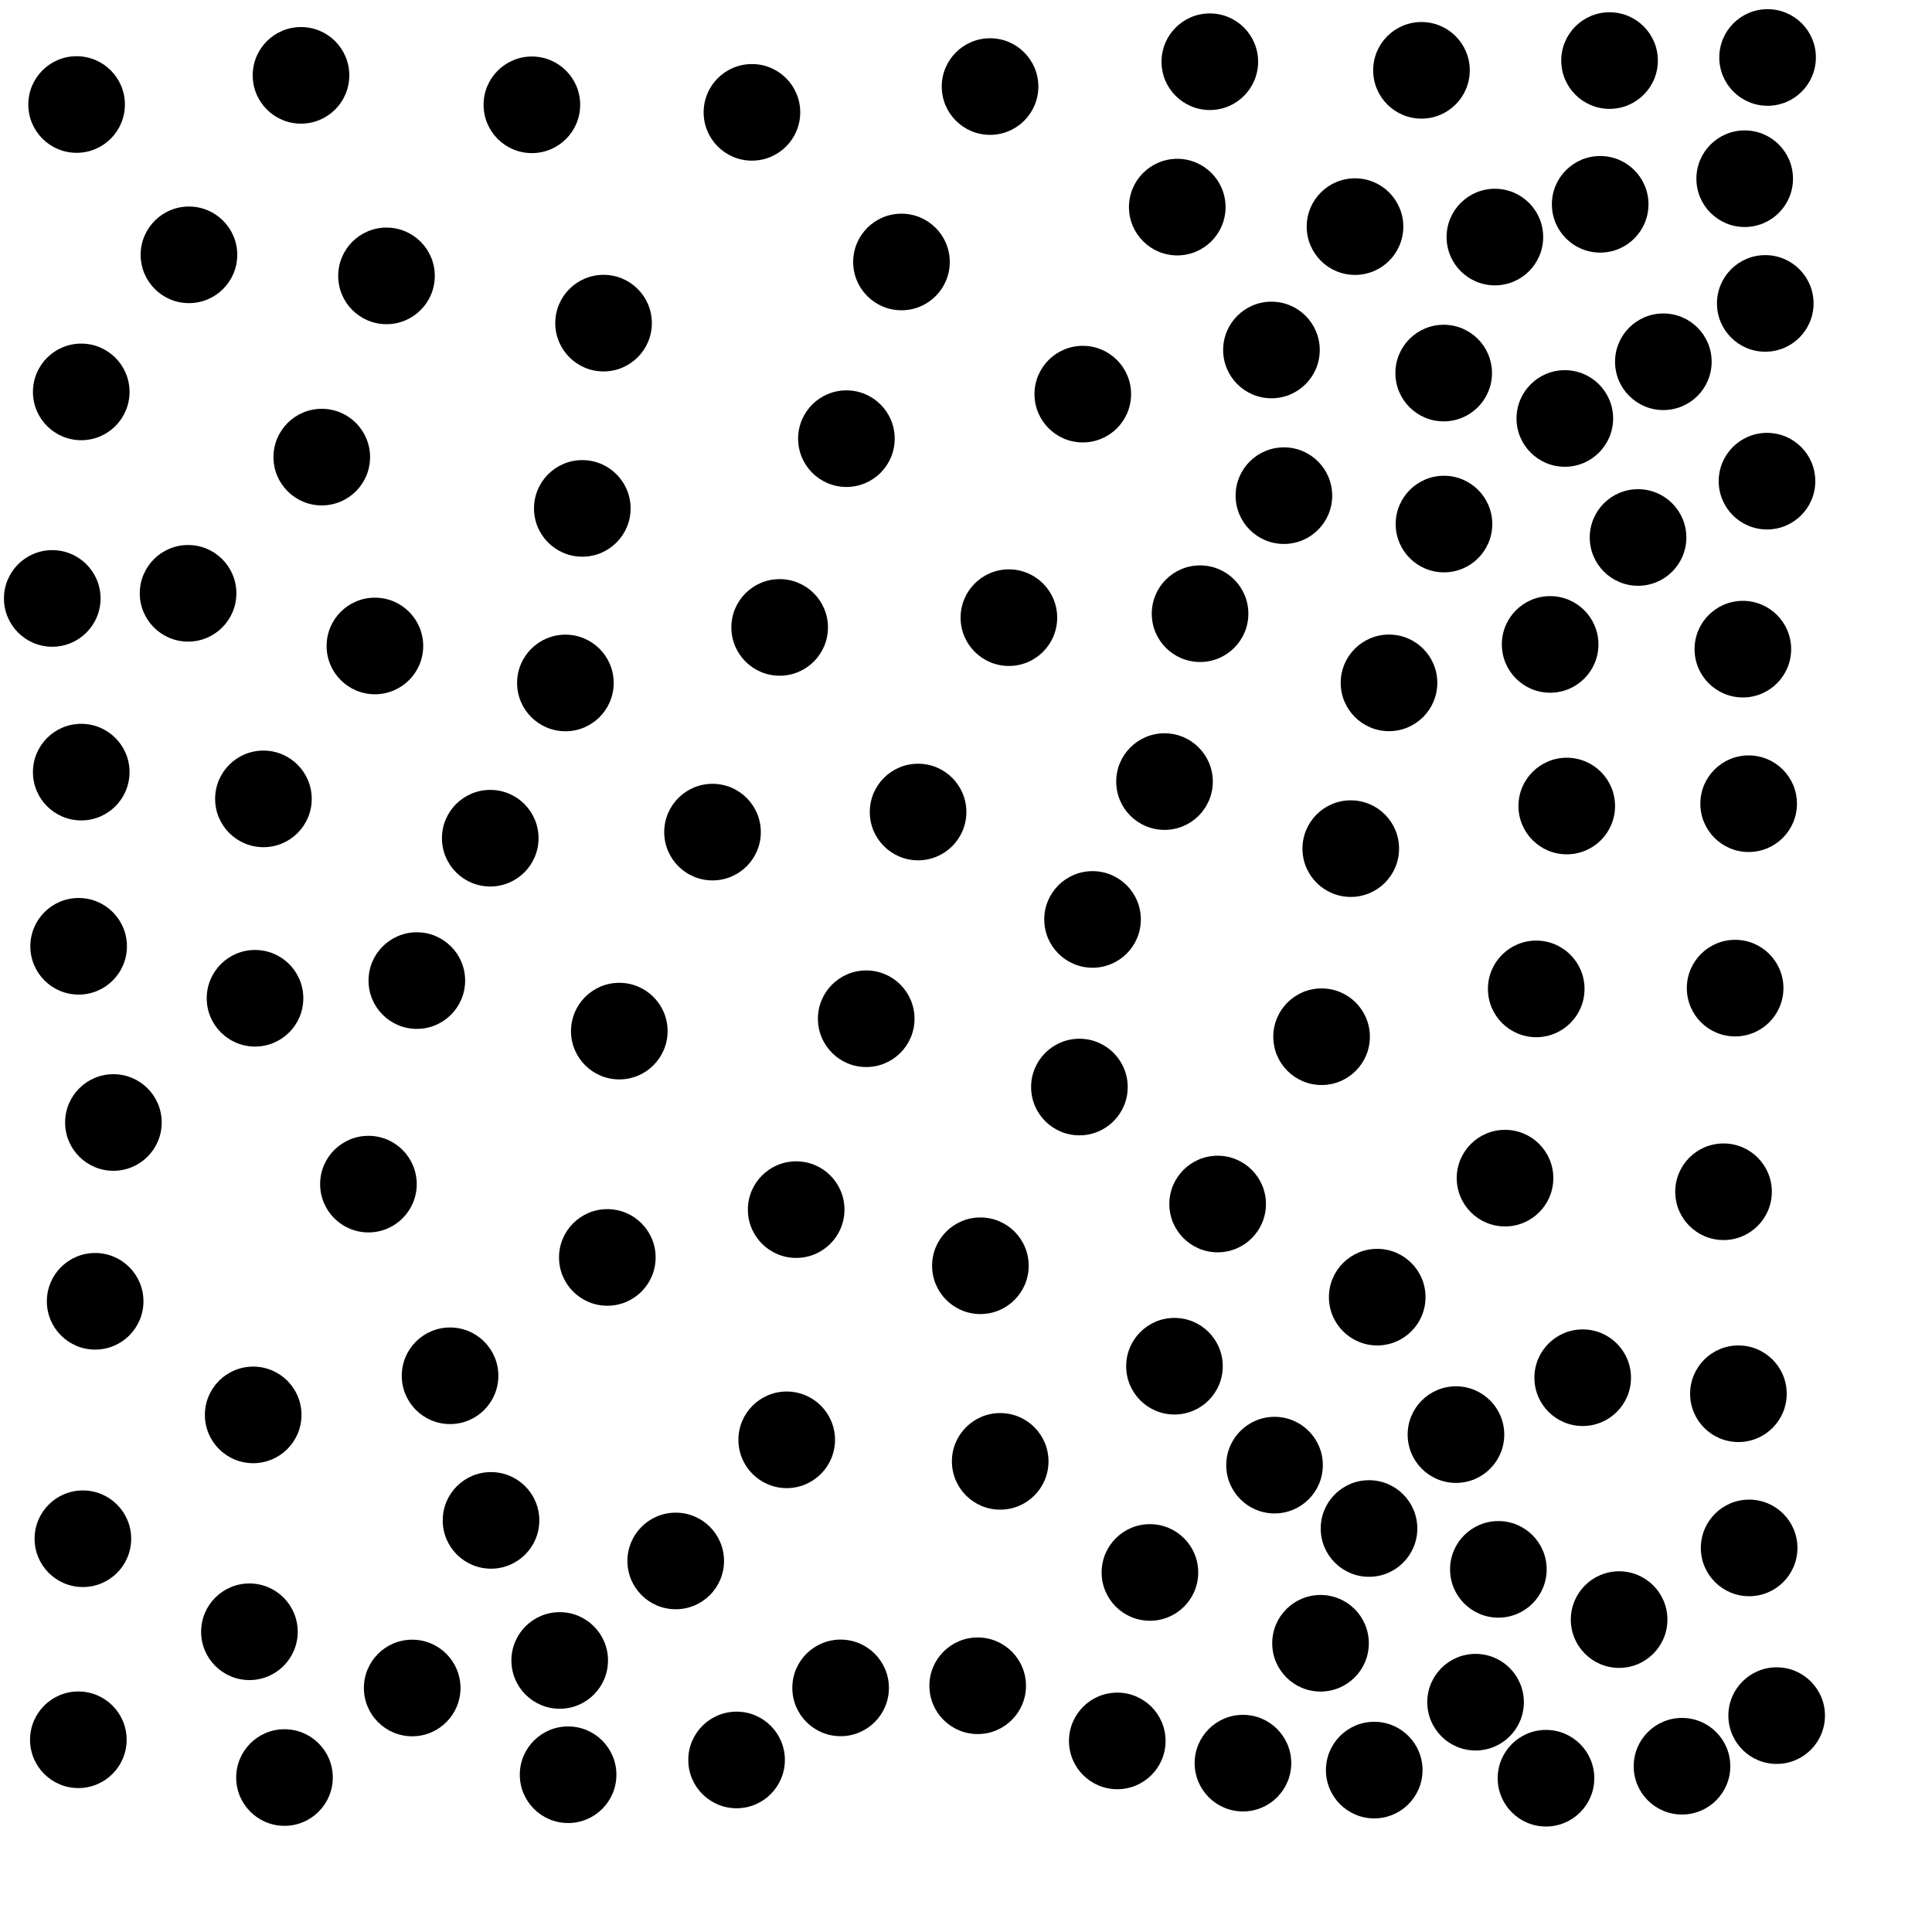 <?xml version="1.0" ?>
<!DOCTYPE svg PUBLIC "-//W3C//DTD SVG 1.1//EN" "http://www.w3.org/Graphics/SVG/1.1/DTD/svg11.dtd">
<svg width="20" height="20" version="1.1" xmlns="http://www.w3.org/2000/svg">
<circle cx="16.662" cy="0.627" r="0.5" fill="rgb(0,0,0)" />
<circle cx="10.249" cy="0.896" r="0.5" fill="rgb(0,0,0)" />
<circle cx="16.565" cy="2.115" r="0.5" fill="rgb(0,0,0)" />
<circle cx="12.187" cy="2.144" r="0.5" fill="rgb(0,0,0)" />
<circle cx="15.475" cy="2.454" r="0.5" fill="rgb(0,0,0)" />
<circle cx="14.027" cy="2.346" r="0.5" fill="rgb(0,0,0)" />
<circle cx="1.956" cy="2.638" r="0.5" fill="rgb(0,0,0)" />
<circle cx="18.061" cy="1.85" r="0.5" fill="rgb(0,0,0)" />
<circle cx="13.162" cy="3.623" r="0.5" fill="rgb(0,0,0)" />
<circle cx="9.332" cy="2.712" r="0.5" fill="rgb(0,0,0)" />
<circle cx="14.945" cy="3.862" r="0.5" fill="rgb(0,0,0)" />
<circle cx="3.331" cy="4.732" r="0.5" fill="rgb(0,0,0)" />
<circle cx="12.524" cy="0.639" r="0.5" fill="rgb(0,0,0)" />
<circle cx="8.762" cy="4.541" r="0.5" fill="rgb(0,0,0)" />
<circle cx="14.948" cy="5.425" r="0.5" fill="rgb(0,0,0)" />
<circle cx="16.957" cy="5.564" r="0.5" fill="rgb(0,0,0)" />
<circle cx="6.028" cy="5.263" r="0.5" fill="rgb(0,0,0)" />
<circle cx="6.248" cy="3.345" r="0.5" fill="rgb(0,0,0)" />
<circle cx="12.423" cy="6.353" r="0.5" fill="rgb(0,0,0)" />
<circle cx="8.071" cy="6.495" r="0.5" fill="rgb(0,0,0)" />
<circle cx="10.444" cy="6.394" r="0.5" fill="rgb(0,0,0)" />
<circle cx="14.379" cy="7.069" r="0.5" fill="rgb(0,0,0)" />
<circle cx="2.727" cy="8.27" r="0.5" fill="rgb(0,0,0)" />
<circle cx="18.298" cy="0.595" r="0.5" fill="rgb(0,0,0)" />
<circle cx="16.219" cy="8.344" r="0.5" fill="rgb(0,0,0)" />
<circle cx="9.504" cy="8.406" r="0.5" fill="rgb(0,0,0)" />
<circle cx="5.506" cy="1.085" r="0.5" fill="rgb(0,0,0)" />
<circle cx="13.983" cy="8.785" r="0.5" fill="rgb(0,0,0)" />
<circle cx="14.715" cy="0.728" r="0.5" fill="rgb(0,0,0)" />
<circle cx="4.001" cy="2.856" r="0.5" fill="rgb(0,0,0)" />
<circle cx="13.291" cy="5.131" r="0.5" fill="rgb(0,0,0)" />
<circle cx="12.055" cy="8.091" r="0.5" fill="rgb(0,0,0)" />
<circle cx="11.31" cy="9.518" r="0.5" fill="rgb(0,0,0)" />
<circle cx="4.315" cy="10.151" r="0.5" fill="rgb(0,0,0)" />
<circle cx="15.903" cy="10.237" r="0.5" fill="rgb(0,0,0)" />
<circle cx="2.64" cy="10.334" r="0.5" fill="rgb(0,0,0)" />
<circle cx="13.681" cy="10.732" r="0.5" fill="rgb(0,0,0)" />
<circle cx="12.605" cy="12.464" r="0.5" fill="rgb(0,0,0)" />
<circle cx="14.257" cy="13.428" r="0.5" fill="rgb(0,0,0)" />
<circle cx="17.219" cy="3.745" r="0.5" fill="rgb(0,0,0)" />
<circle cx="10.149" cy="13.103" r="0.5" fill="rgb(0,0,0)" />
<circle cx="6.287" cy="13.017" r="0.5" fill="rgb(0,0,0)" />
<circle cx="12.158" cy="14.143" r="0.5" fill="rgb(0,0,0)" />
<circle cx="4.659" cy="14.242" r="0.5" fill="rgb(0,0,0)" />
<circle cx="13.194" cy="15.167" r="0.5" fill="rgb(0,0,0)" />
<circle cx="18.042" cy="6.72" r="0.5" fill="rgb(0,0,0)" />
<circle cx="1.174" cy="11.62" r="0.5" fill="rgb(0,0,0)" />
<circle cx="7.376" cy="8.614" r="0.5" fill="rgb(0,0,0)" />
<circle cx="8.242" cy="12.522" r="0.5" fill="rgb(0,0,0)" />
<circle cx="14.172" cy="15.823" r="0.5" fill="rgb(0,0,0)" />
<circle cx="15.072" cy="14.851" r="0.5" fill="rgb(0,0,0)" />
<circle cx="10.354" cy="15.128" r="0.5" fill="rgb(0,0,0)" />
<circle cx="8.144" cy="14.905" r="0.5" fill="rgb(0,0,0)" />
<circle cx="8.967" cy="10.546" r="0.5" fill="rgb(0,0,0)" />
<circle cx="5.083" cy="15.739" r="0.5" fill="rgb(0,0,0)" />
<circle cx="0.841" cy="7.993" r="0.5" fill="rgb(0,0,0)" />
<circle cx="11.904" cy="16.278" r="0.5" fill="rgb(0,0,0)" />
<circle cx="6.995" cy="16.159" r="0.5" fill="rgb(0,0,0)" />
<circle cx="5.853" cy="7.07" r="0.5" fill="rgb(0,0,0)" />
<circle cx="13.67" cy="17.011" r="0.5" fill="rgb(0,0,0)" />
<circle cx="0.541" cy="6.195" r="0.5" fill="rgb(0,0,0)" />
<circle cx="15.511" cy="16.246" r="0.5" fill="rgb(0,0,0)" />
<circle cx="5.794" cy="17.189" r="0.5" fill="rgb(0,0,0)" />
<circle cx="2.582" cy="16.892" r="0.5" fill="rgb(0,0,0)" />
<circle cx="15.275" cy="17.621" r="0.5" fill="rgb(0,0,0)" />
<circle cx="4.267" cy="17.474" r="0.5" fill="rgb(0,0,0)" />
<circle cx="16.384" cy="14.262" r="0.5" fill="rgb(0,0,0)" />
<circle cx="2.621" cy="14.647" r="0.5" fill="rgb(0,0,0)" />
<circle cx="10.121" cy="17.451" r="0.5" fill="rgb(0,0,0)" />
<circle cx="17.996" cy="14.428" r="0.5" fill="rgb(0,0,0)" />
<circle cx="11.174" cy="11.253" r="0.5" fill="rgb(0,0,0)" />
<circle cx="18.292" cy="4.981" r="0.5" fill="rgb(0,0,0)" />
<circle cx="0.814" cy="9.796" r="0.5" fill="rgb(0,0,0)" />
<circle cx="18.274" cy="3.141" r="0.5" fill="rgb(0,0,0)" />
<circle cx="11.566" cy="18.022" r="0.5" fill="rgb(0,0,0)" />
<circle cx="16.199" cy="4.332" r="0.5" fill="rgb(0,0,0)" />
<circle cx="11.209" cy="4.08" r="0.5" fill="rgb(0,0,0)" />
<circle cx="17.842" cy="12.337" r="0.5" fill="rgb(0,0,0)" />
<circle cx="0.985" cy="13.471" r="0.5" fill="rgb(0,0,0)" />
<circle cx="16.047" cy="6.671" r="0.5" fill="rgb(0,0,0)" />
<circle cx="3.881" cy="6.687" r="0.5" fill="rgb(0,0,0)" />
<circle cx="0.858" cy="15.929" r="0.5" fill="rgb(0,0,0)" />
<circle cx="12.867" cy="18.252" r="0.5" fill="rgb(0,0,0)" />
<circle cx="5.075" cy="8.677" r="0.5" fill="rgb(0,0,0)" />
<circle cx="14.226" cy="18.324" r="0.5" fill="rgb(0,0,0)" />
<circle cx="6.411" cy="10.674" r="0.5" fill="rgb(0,0,0)" />
<circle cx="17.962" cy="10.229" r="0.5" fill="rgb(0,0,0)" />
<circle cx="18.102" cy="8.32" r="0.5" fill="rgb(0,0,0)" />
<circle cx="18.107" cy="16.024" r="0.5" fill="rgb(0,0,0)" />
<circle cx="5.881" cy="18.372" r="0.5" fill="rgb(0,0,0)" />
<circle cx="0.841" cy="4.057" r="0.5" fill="rgb(0,0,0)" />
<circle cx="7.625" cy="18.219" r="0.5" fill="rgb(0,0,0)" />
<circle cx="15.58" cy="12.196" r="0.5" fill="rgb(0,0,0)" />
<circle cx="0.793" cy="1.082" r="0.5" fill="rgb(0,0,0)" />
<circle cx="3.116" cy="0.78" r="0.5" fill="rgb(0,0,0)" />
<circle cx="1.947" cy="6.142" r="0.5" fill="rgb(0,0,0)" />
<circle cx="3.814" cy="12.258" r="0.5" fill="rgb(0,0,0)" />
<circle cx="2.945" cy="18.401" r="0.5" fill="rgb(0,0,0)" />
<circle cx="0.811" cy="18.01" r="0.5" fill="rgb(0,0,0)" />
<circle cx="16.761" cy="16.766" r="0.5" fill="rgb(0,0,0)" />
<circle cx="8.702" cy="17.473" r="0.5" fill="rgb(0,0,0)" />
<circle cx="16.004" cy="18.408" r="0.5" fill="rgb(0,0,0)" />
<circle cx="7.784" cy="1.163" r="0.5" fill="rgb(0,0,0)" />
<circle cx="17.412" cy="18.284" r="0.5" fill="rgb(0,0,0)" />
<circle cx="18.392" cy="17.76" r="0.5" fill="rgb(0,0,0)" />
</svg>

